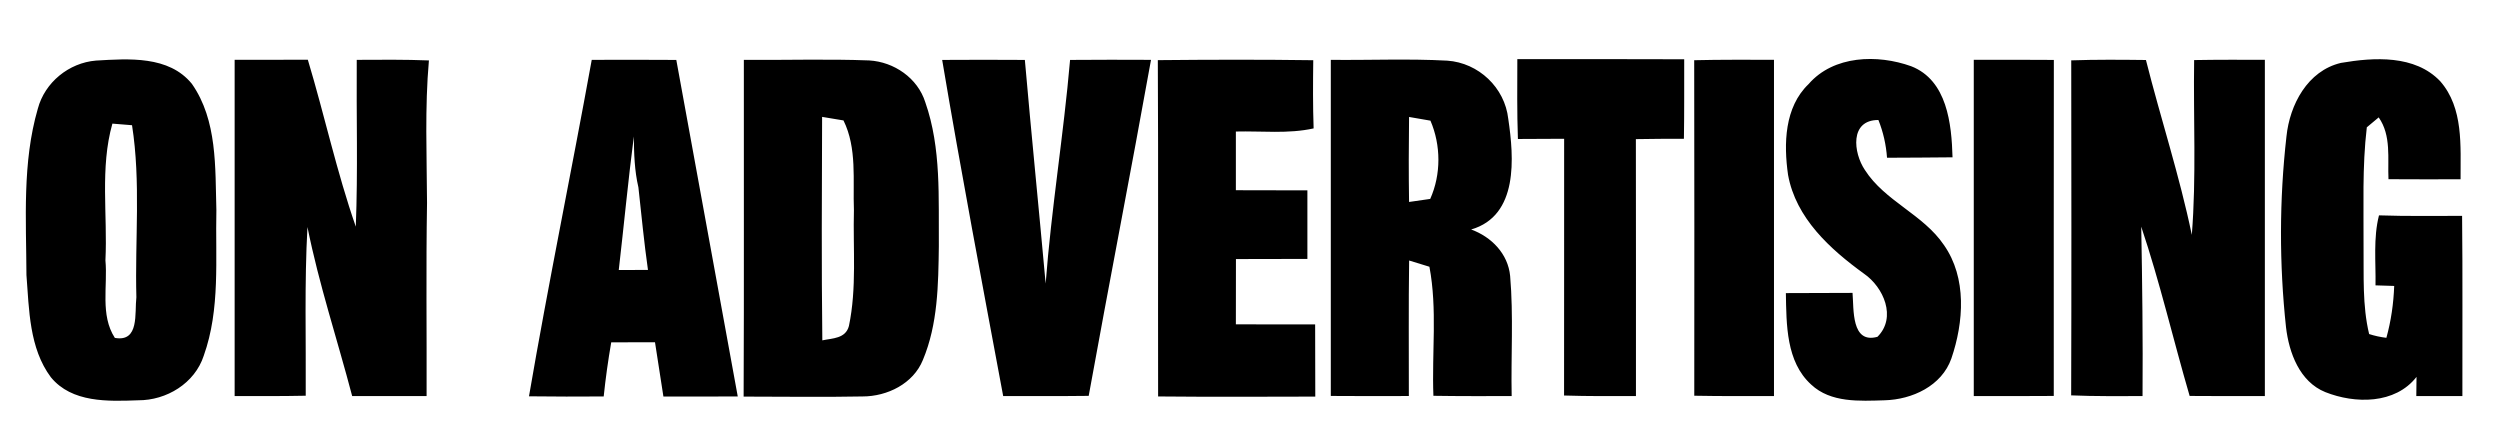 <svg width="345pt" height="61pt" viewBox="0 0 345 61" xmlns="http://www.w3.org/2000/svg"><g><path d="M13.24 8.36c4.52-.26 10.06-.7 13.24 3.21 3.53 5.04 3.21 11.55 3.38 17.43-.15 6.69.56 13.65-1.74 20.08-1.24 3.82-5.14 6.18-9.06 6.16-4.14.15-9.14.36-12.04-3.18-2.99-4.01-3-9.32-3.37-14.1-.03-7.66-.59-15.52 1.57-22.96.97-3.64 4.29-6.33 8.02-6.64m2.27 8.7c-1.73 6.12-.65 12.59-.96 18.87.33 3.54-.75 7.54 1.3 10.7 3.42.61 2.71-3.44 2.97-5.61-.21-7.91.63-15.9-.6-23.74l-2.71-.22zM32.38 8.25c3.37 0 6.73.01 10.1-.01 2.3 7.65 3.99 15.49 6.62 23.04.3-7.67.07-15.34.13-23.02 3.32-.02 6.64-.05 9.96.08-.58 6.54-.29 13.11-.26 19.66-.15 8.88-.03 17.77-.06 26.66h-10.27c-2.04-7.78-4.59-15.44-6.17-23.33-.43 7.75-.19 15.52-.24 23.28-3.27.07-6.54.05-9.81.05v-46.41zM81.66 8.26c3.89-.01 7.78-.02 11.67.01l8.48 46.44c-3.42.02-6.84.01-10.26.01l-1.16-7.49c-2.02.01-4.03.01-6.04.01-.43 2.48-.78 4.97-1.04 7.47-3.44.02-6.88.03-10.31-.02 2.66-15.51 5.85-30.94 8.66-46.43m3.73 29c1.01-.01 3.03-.01 4.03-.01-.54-3.79-.9-7.6-1.32-11.4-.54-2.3-.61-4.67-.63-7.02-.79 6.13-1.37 12.28-2.08 18.43zM102.65 8.26c5.76.05 11.54-.14 17.3.08 3.43.2 6.69 2.43 7.74 5.77 2.23 6.36 1.81 13.23 1.87 19.87-.07 5.28-.13 10.76-2.2 15.69-1.32 3.28-4.92 5.04-8.32 5.04-5.47.11-10.95.02-16.42.02.07-15.49.01-30.98.03-46.47m10.8 7.87c-.04 10.28-.09 20.56.03 30.84 1.41-.3 3.21-.23 3.67-1.98 1.1-5.25.55-10.66.69-15.99-.16-4.13.45-8.55-1.44-12.38-.99-.17-1.97-.33-2.95-.49zM130.02 8.27c3.8-.03 7.6-.02 11.41 0 .9 10.29 1.94 20.57 2.87 30.86.78-10.31 2.48-20.55 3.37-30.86 3.72-.03 7.45-.03 11.17-.01-2.78 15.47-5.8 30.9-8.6 46.37-3.94.05-7.87.02-11.8.03-2.88-15.44-5.81-30.89-8.42-46.39zM159.78 8.3c7.15-.07 14.3-.09 21.45.01-.04 3.14-.06 6.27.05 9.41-3.53.78-7.16.34-10.73.43v8.1c3.29 0 6.58 0 9.87.02-.01 3.15-.01 6.31 0 9.46-3.29.02-6.58.02-9.86.02-.01 3-.01 6.01-.01 9.01l10.94.01c.01 3.32 0 6.64.02 9.96-7.23.02-14.46.05-21.69-.02-.03-15.47.04-30.94-.04-46.41zM183.65 8.26c5.36.06 10.73-.18 16.08.11 4.31.3 7.93 3.71 8.41 8.03.79 5.34 1.43 13.36-5.12 15.27 2.8 1.02 5.09 3.35 5.38 6.42.47 5.5.1 11.05.21 16.57-3.6 0-7.2.02-10.8-.04-.23-5.93.56-11.94-.55-17.81-.94-.29-1.87-.57-2.8-.86-.09 6.23-.03 12.46-.04 18.7-3.59.01-7.18.02-10.77-.01v-46.38m10.8 7.88c-.05 3.91-.06 7.82 0 11.73l2.92-.42c1.51-3.38 1.49-7.41.03-10.8l-2.95-.51zM209.39 8.16c7.67.01 15.35-.02 23.03.02-.01 3.65.02 7.31-.04 10.97-2.21 0-4.43.01-6.63.05.03 11.82 0 23.64.01 35.46-3.31 0-6.62.03-9.92-.08.02-11.81 0-23.62.01-35.43-2.13.01-4.26.01-6.38.03-.13-3.67-.09-7.35-.08-11.02zM233.8 8.31c3.67-.09 7.34-.06 11.01-.06v46.41c-3.67 0-7.34.02-11-.05.01-15.43.02-30.87-.01-46.3zM249.58 11.61c3.46-3.99 9.53-4.13 14.16-2.47 4.98 1.94 5.58 7.97 5.71 12.57-3.01.05-6.03.03-9.04.06-.13-1.79-.52-3.54-1.19-5.21-3.99-.01-3.46 4.53-1.87 6.89 2.76 4.32 8.05 6.13 10.91 10.36 3.19 4.54 2.74 10.66 1.03 15.66-1.33 3.8-5.43 5.67-9.21 5.77-3.44.1-7.44.37-10.14-2.17-3.47-3.15-3.41-8.3-3.49-12.62l9.2-.03c.19 2.25-.2 7.07 3.44 6.06 2.68-2.67.84-6.85-1.86-8.71-4.69-3.4-9.4-7.67-10.48-13.64-.61-4.27-.5-9.33 2.83-12.52zM272.38 8.25c3.68 0 7.36-.01 11.05.02-.02 15.46-.01 30.92-.01 46.37-3.68.03-7.36.02-11.04.02v-46.41zM285.83 8.33c3.44-.12 6.87-.09 10.31-.05 2.03 8.06 4.64 15.98 6.33 24.13.64-8.02.2-16.08.32-24.12 3.25-.06 6.51-.04 9.76-.04v46.41c-3.46 0-6.92.01-10.38-.02-2.27-7.77-4.1-15.69-6.68-23.36.14 7.78.24 15.58.18 23.38-3.29 0-6.57.04-9.85-.1.05-15.41.03-30.82.01-46.23zM315.53 18.84c.45-4.39 2.91-9.07 7.52-10.16 4.57-.78 10.21-1.13 13.7 2.53 3.24 3.7 2.79 8.96 2.81 13.53-3.32.01-6.64.01-9.95-.01-.13-2.87.41-6.02-1.35-8.53-.55.46-1.1.91-1.64 1.37-.65 5.46-.42 10.97-.45 16.45.05 4.03-.18 8.13.77 12.08.77.25 1.56.42 2.38.52.65-2.34.99-4.74 1.08-7.16l-2.58-.08c.06-3.22-.32-6.5.48-9.66 3.82.13 7.65.07 11.47.07.09 8.29.02 16.58.04 24.87h-6.36l.03-2.65c-2.95 3.79-8.5 3.73-12.59 2.1-3.54-1.43-5.01-5.43-5.42-8.95-.94-8.73-.93-17.59.06-26.32z"/></g></svg>